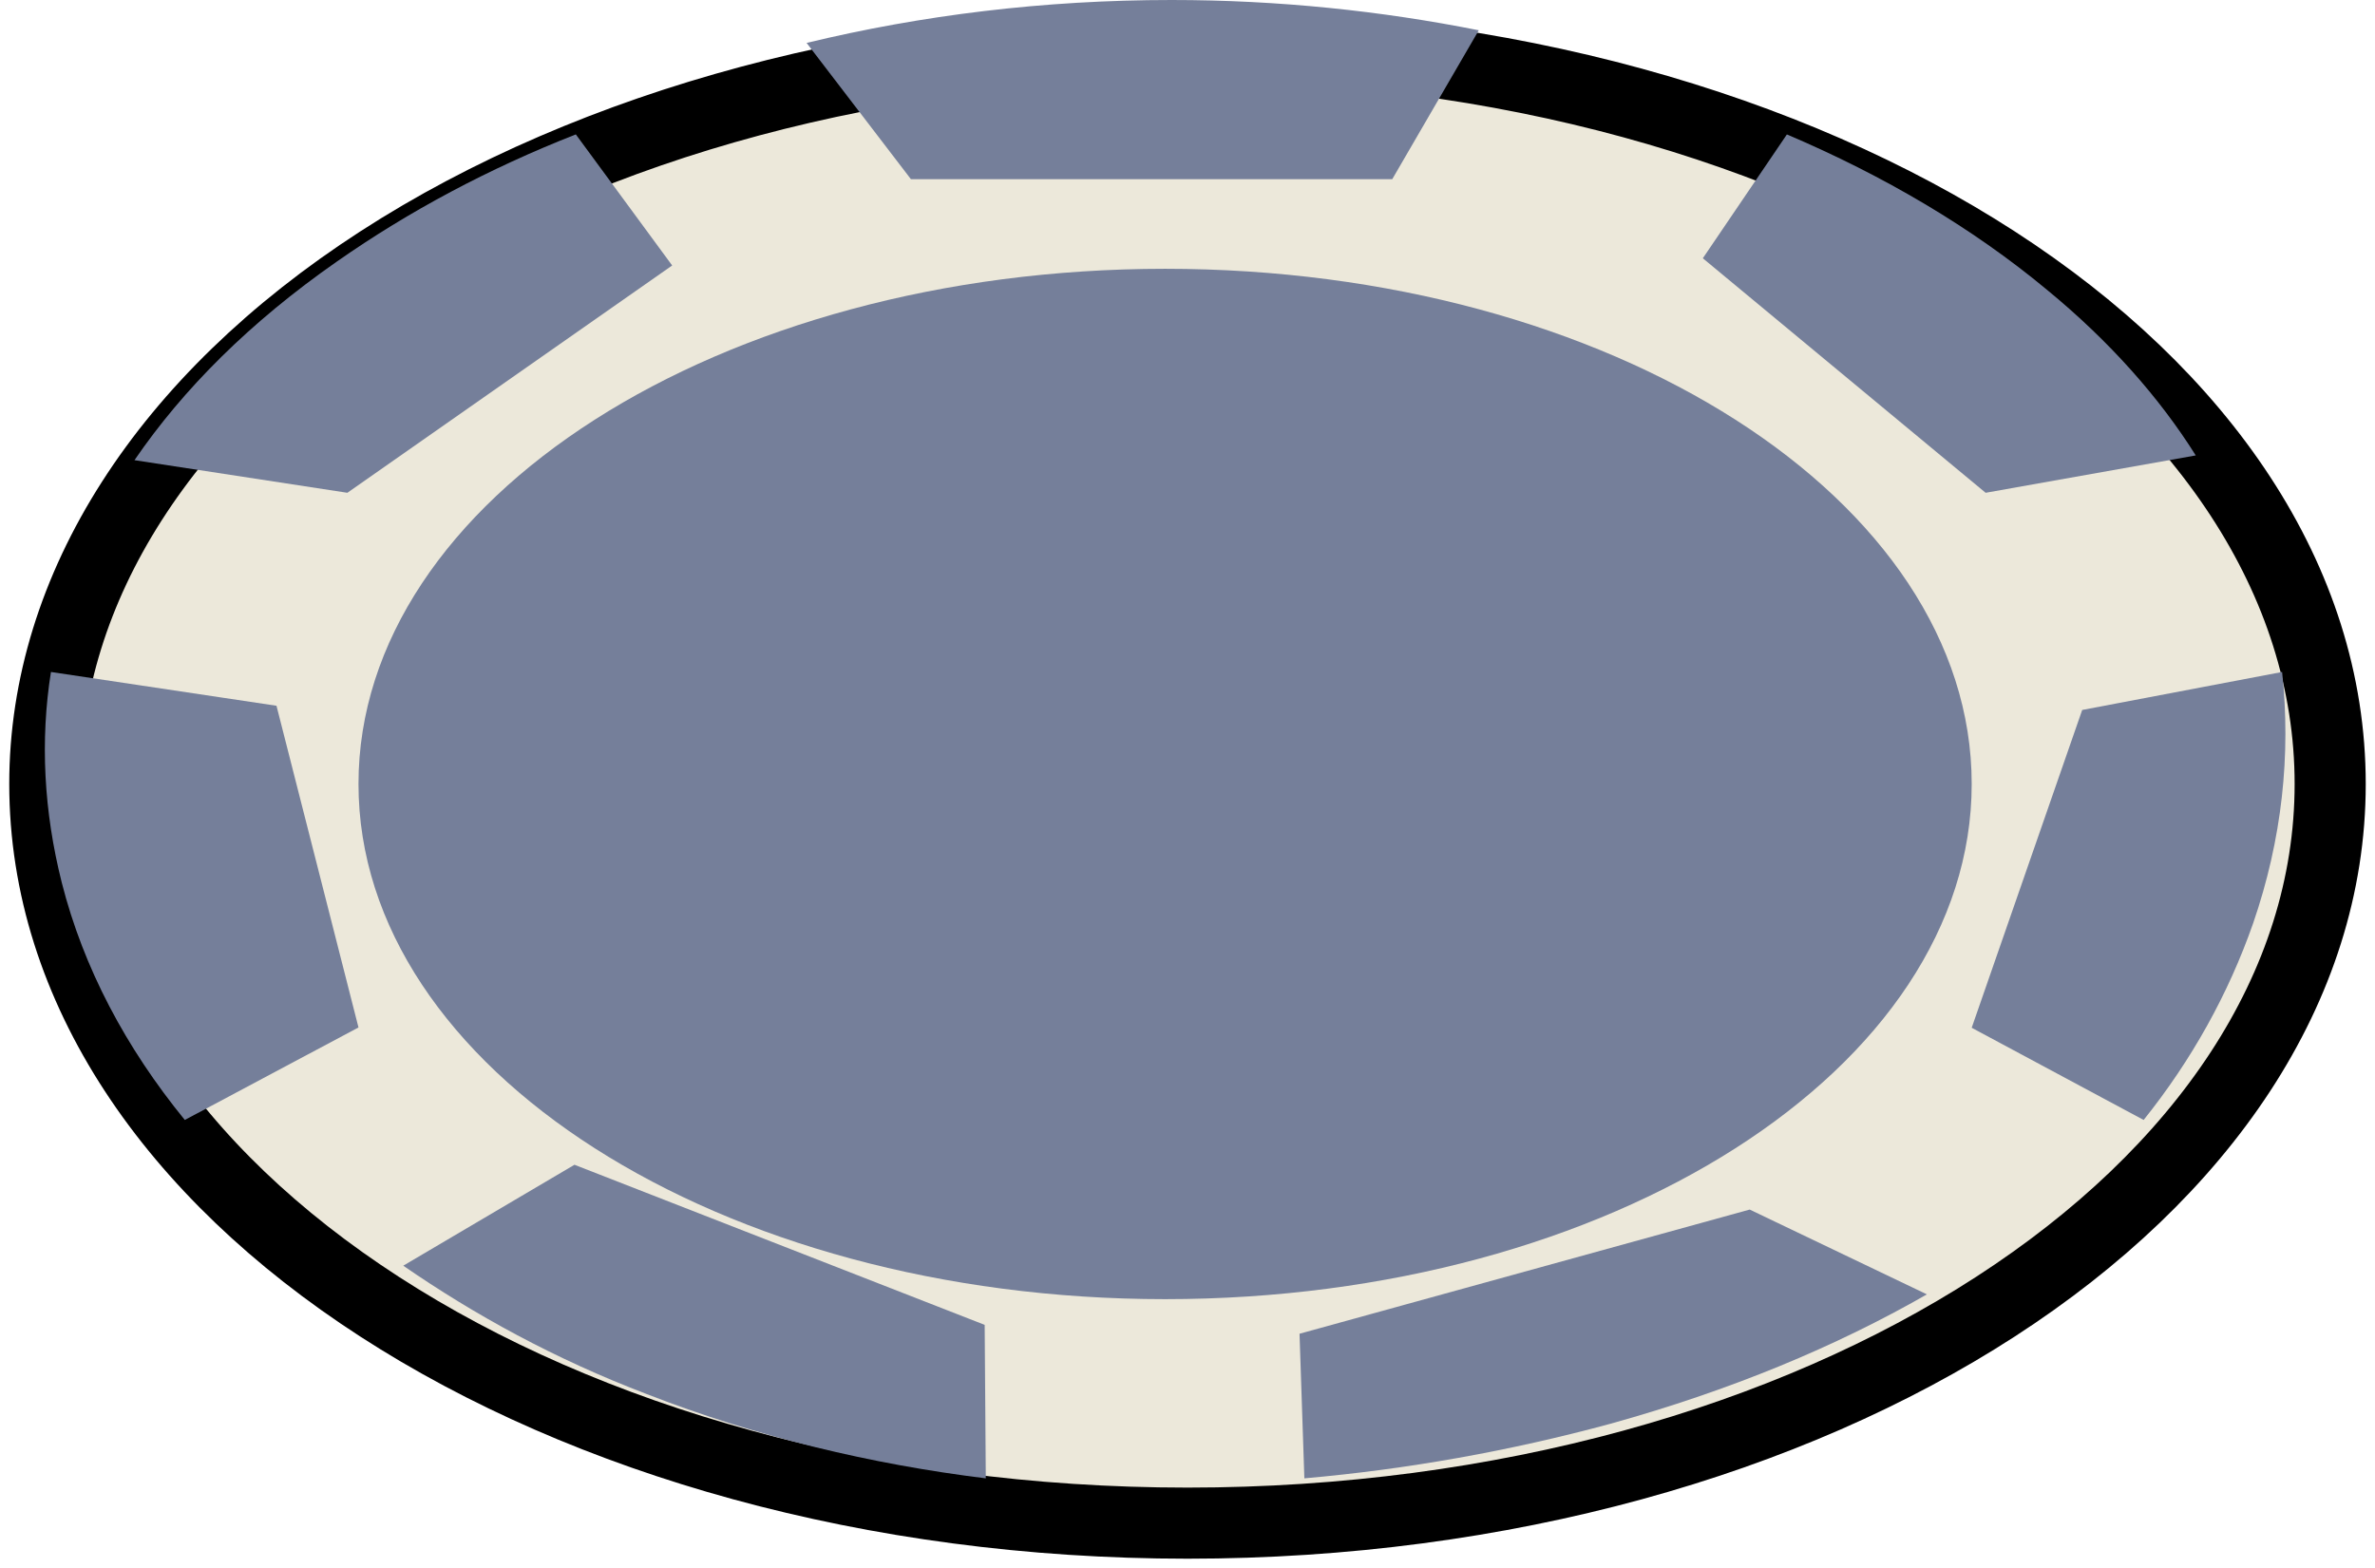 <svg height="35" viewBox="0 0 53 35" width="53" xmlns="http://www.w3.org/2000/svg"><g fill="none" fill-rule="evenodd" transform="translate(1)"><path d="m51 17.5c0 9.113-11.417 16.5-25.5 16.5-14.083 0-25.5-7.387-25.5-16.5 0-4.376 2.687-8.573 7.469-11.667 4.782-3.094 11.268-4.833 18.031-4.833 14.083 0 25.5 7.387 25.5 16.5z" fill="#ece8da" fill-rule="nonzero"/><path d="m51 17.5c0 9.113-11.417 16.5-25.5 16.5-14.083 0-25.5-7.387-25.5-16.5 0-4.376 2.687-8.573 7.469-11.667 4.782-3.094 11.268-4.833 18.031-4.833 14.083 0 25.5 7.387 25.5 16.5z" stroke="#000" stroke-width="1.587"/><g fill="#757f9a" fill-rule="nonzero"><path d="m43 17.5c0 6.351-8.059 11.5-18 11.5s-18-5.149-18-11.5 8.059-11.5 18-11.5 18 5.149 18 11.5z"/><path d="m19.328 4h10.741l1.931-3.324c-2.169-.432-4.471-.676-6.852-.676-2.857 0-5.582.338-8.148.958z"/><path d="m37 5.765 6.311 5.235 4.689-.834c-.811-1.292-1.926-2.552-3.32-3.697-1.673-1.391-3.65-2.552-5.804-3.468z"/><path d="m45.466 15.848-2.466 7.094 3.837 2.058c1.071-1.336 1.893-2.816 2.442-4.386.648-1.877.847-3.773.648-5.614z"/><path d="m38.046 27-10.046 2.772.108 3.228c2.302-.203 4.576-.608 6.824-1.217 2.681-.744 5.037-1.724 7.068-2.89z"/><path d="m20.974 29.574-9.154-3.574-3.821 2.253c1.59 1.098 3.385 2.085 5.436 2.867 2.436.949 5 1.564 7.564 1.88z"/><path d="m7 22.935-1.83-7.181-5.033-.754c-.242 1.526-.161 3.106.242 4.704.484 1.903 1.427 3.68 2.745 5.296z"/><path d="m6.752 11 7.248-5.074-2.15-2.926c-1.938.761-3.717 1.708-5.336 2.841-1.938 1.353-3.425 2.841-4.513 4.431z"/></g></g></svg>